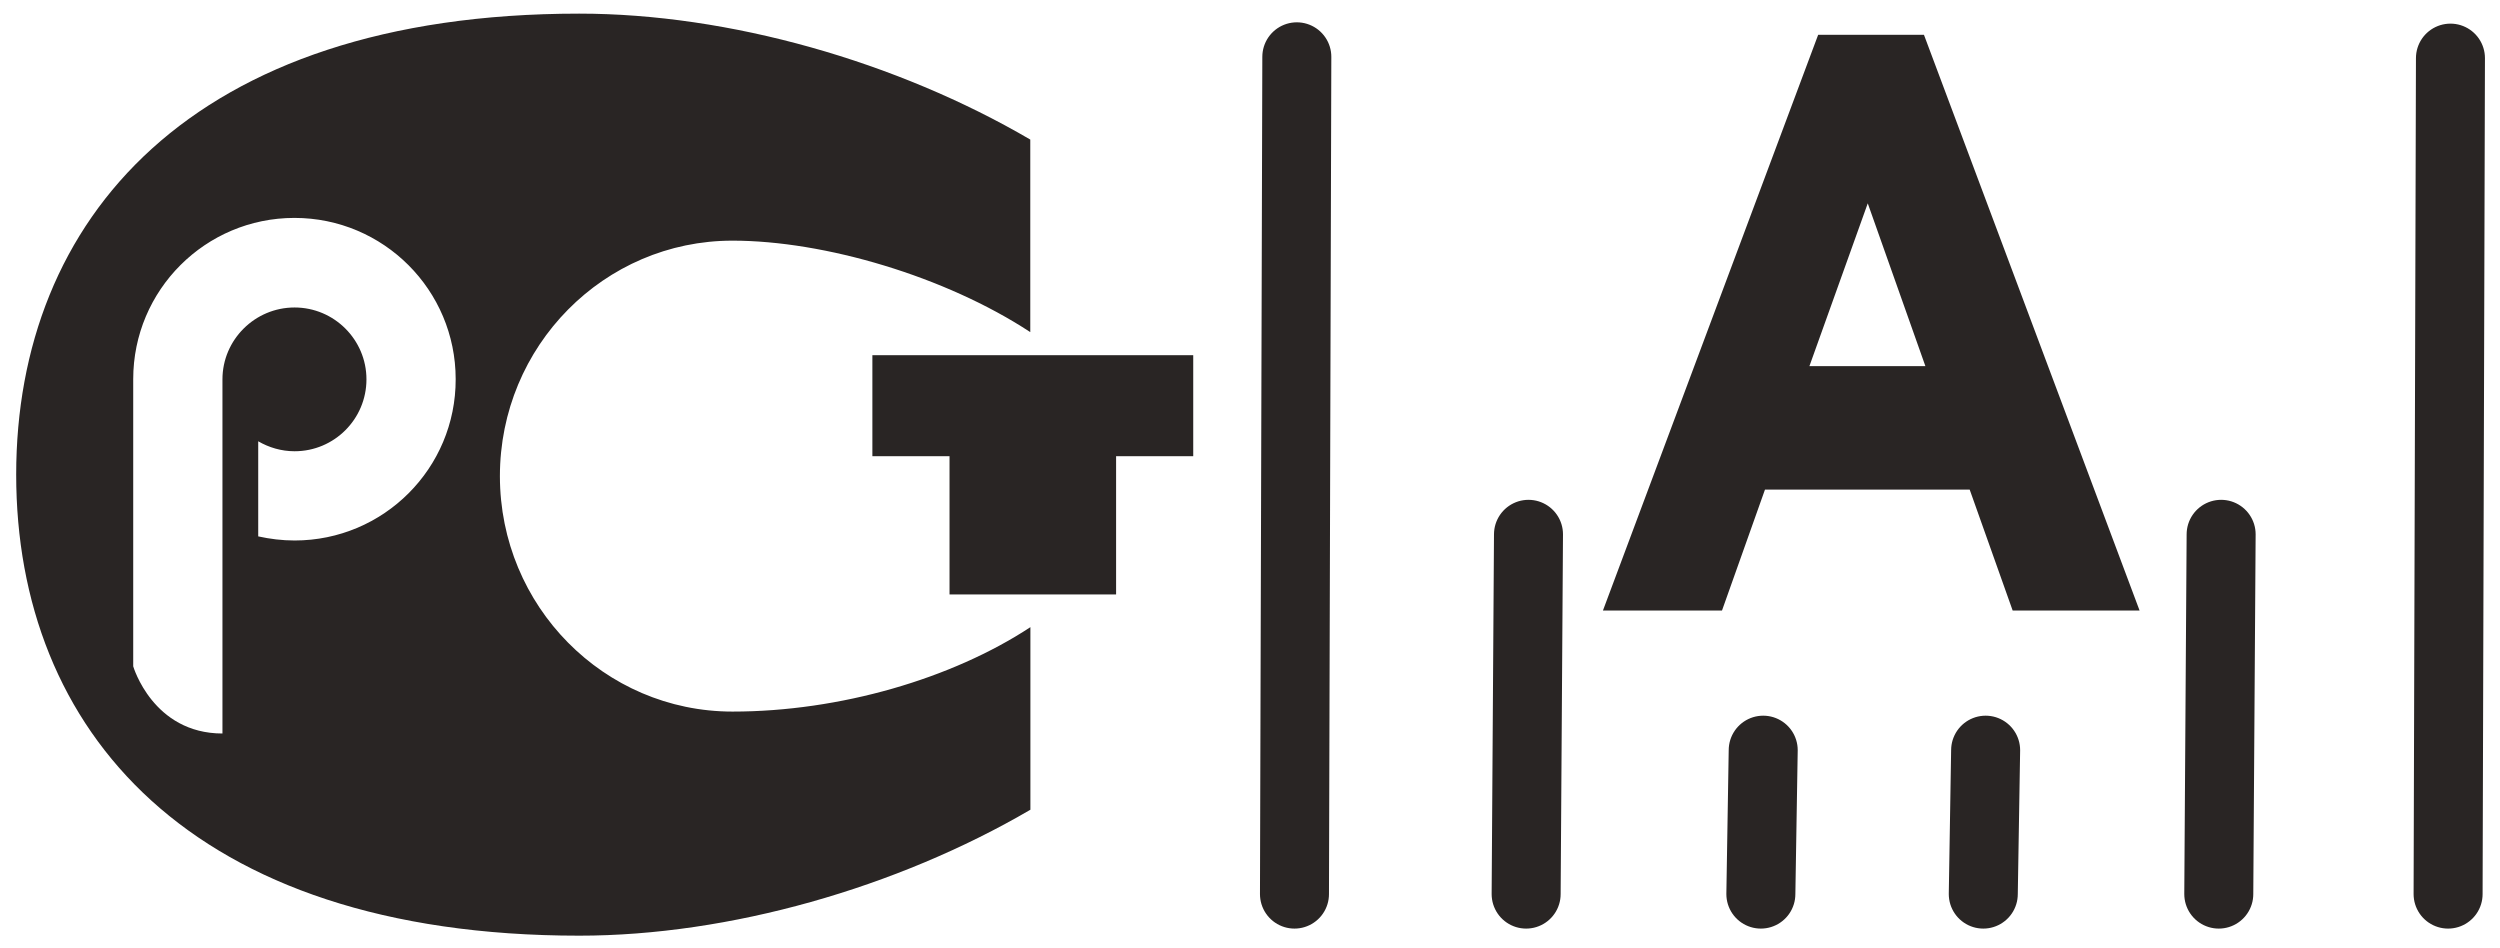 <svg version="1.1" viewBox="0 0 2074.2 786.3" xml:space="preserve" xmlns="http://www.w3.org/2000/svg">

<g><path d="m1462.9 622.41-1.95 119.4m186.49-119.4-1.95 119.4m197.34-298.49-1.95 298.49m-572.72-298.49-1.95 298.49m766.88-693.58-1.95 693.58m-955.19-694.67-1.95 694.67" fill="none" stroke="#292524" stroke-linecap="round" stroke-linejoin="round" stroke-miterlimit="1.8" stroke-width="57.248"/><path class="st0" d="m1508.5 28.861h87.76l178.9 477.68h-105.3l-35.66-100.35h-169.83l-35.66 100.35h-98.78zm-7.27 274.92h96.23l-47.82-135.07z" fill="#292524"/><g fill="#292524">
	<polygon points="926 493.2 926 378.5 990 378.5 990 294.7 723.8 294.7 723.8 378.5 787.8 378.5 787.8 493.2"/>
	<path d="m607.68 199.66c76.373 0 176.68 29.674 247.12 75.887v-159.75c-110.81-64.796-249.94-104.49-374.28-104.49-322.42 0-467.09 171.23-467.09 382.45 0 211.32 143.5 382.55 467.19 382.55 124.24 0 263.36-39.695 374.28-104.49v-151.48c-65.087 42.808-158.29 70.049-247.12 70.049-106.63 0-193.02-87.464-193.02-195.36 0-107.9 86.394-195.36 192.93-195.36zm-363.28 248.77c-10.41 0-20.431-1.265-30.16-3.405v-78.903c8.854 5.157 19.166 8.27 30.16 8.27 32.982 0 59.639-26.755 59.639-59.639s-26.755-59.639-59.639-59.639-59.833 26.755-59.833 59.639v293.82c-57.791 0-74.038-55.747-74.038-55.747v-238.26c0-73.94 59.93-133.77 133.77-133.77 73.941 0 133.77 59.931 133.77 133.77 0.195 73.941-59.736 133.87-133.68 133.87z" stroke-width=".973"/>
</g></g></svg>

